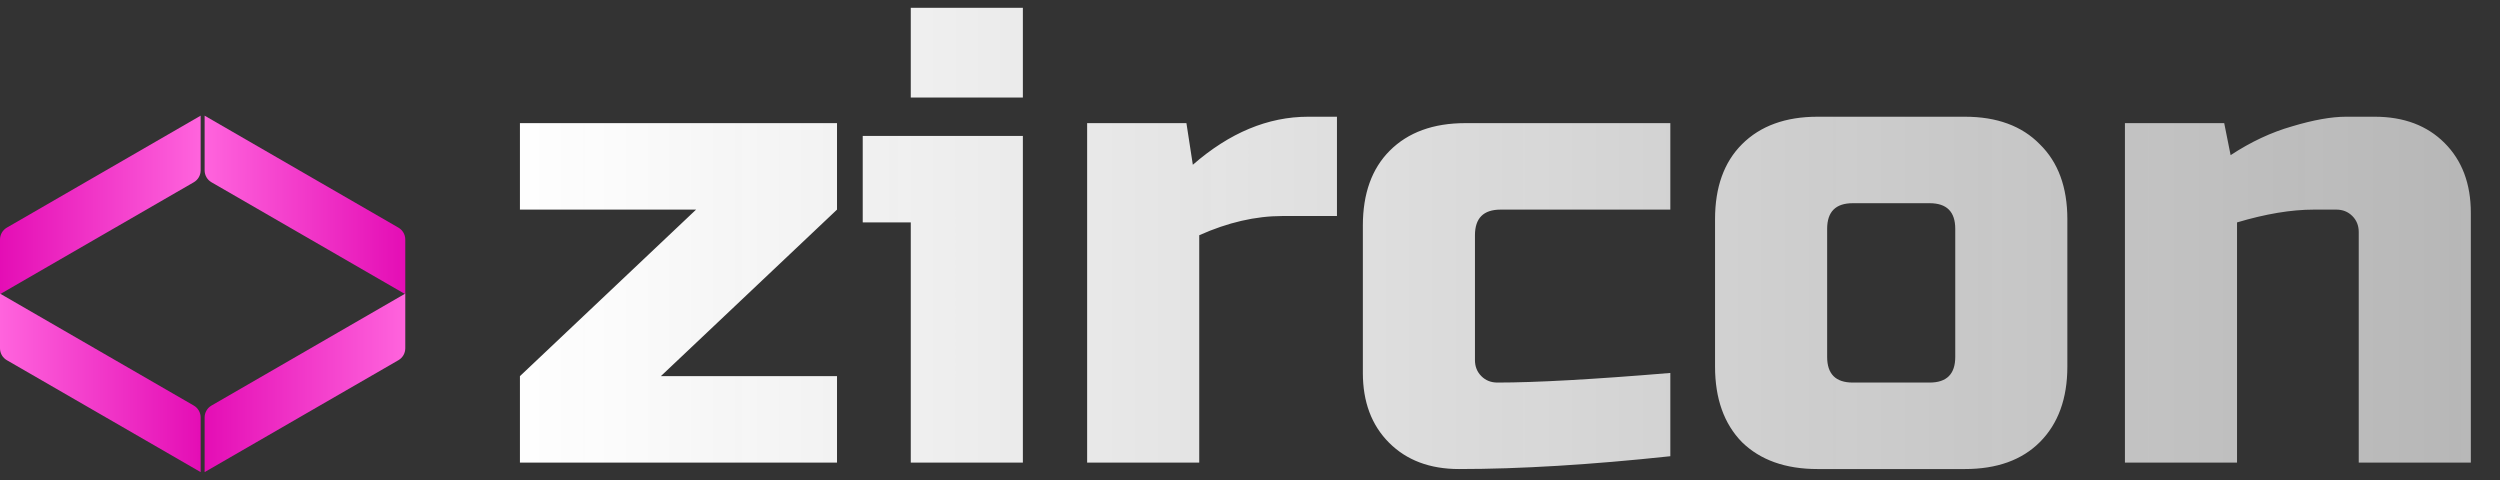 <svg width="281" height="54" viewBox="0 0 281 54" fill="none" xmlns="http://www.w3.org/2000/svg">
<rect x="0" y="0" width="281" height="54" fill="#333333" stroke="none"/>
<path d="M94.08 23.56L74.28 42.28H94.08V52H58.44V42.28L78.24 23.56H58.44V13.84H94.08V23.56ZM114.971 15.28V52H102.371V25H96.971V15.28H114.971ZM102.371 0.88H114.971V10.96H102.371V0.88ZM144.154 24.28C141.13 24.28 138.01 25 134.794 26.44V52H122.194V13.84H133.354L134.074 18.52C138.202 14.92 142.522 13.12 147.034 13.12H150.274V24.28H144.154ZM187.745 51.28C178.769 52.24 170.849 52.72 163.985 52.72C160.721 52.72 158.105 51.736 156.137 49.768C154.169 47.8 153.185 45.184 153.185 41.92V25.36C153.185 21.76 154.193 18.952 156.209 16.936C158.273 14.872 161.105 13.84 164.705 13.84H187.745V23.56H168.665C166.745 23.56 165.785 24.52 165.785 26.44V40.48C165.785 41.2 166.025 41.8 166.505 42.28C166.985 42.76 167.585 43 168.305 43C172.625 43 179.105 42.64 187.745 41.92V51.28ZM232.371 41.2C232.371 44.8 231.339 47.632 229.275 49.696C227.259 51.712 224.451 52.72 220.851 52.72H204.291C200.691 52.72 197.859 51.712 195.795 49.696C193.779 47.632 192.771 44.8 192.771 41.2V24.64C192.771 21.04 193.779 18.232 195.795 16.216C197.859 14.152 200.691 13.12 204.291 13.12H220.851C224.451 13.12 227.259 14.152 229.275 16.216C231.339 18.232 232.371 21.04 232.371 24.64V41.2ZM219.771 25.72C219.771 23.8 218.811 22.84 216.891 22.84H208.251C206.331 22.84 205.371 23.8 205.371 25.72V40.12C205.371 42.04 206.331 43 208.251 43H216.891C218.811 43 219.771 42.04 219.771 40.12V25.72ZM260.082 23.56C257.538 23.56 254.658 24.04 251.442 25V52H238.842V13.84H250.002L250.722 17.44C252.978 15.952 255.282 14.872 257.634 14.2C260.034 13.48 262.05 13.12 263.682 13.12H266.922C270.186 13.12 272.802 14.104 274.77 16.072C276.738 18.04 277.722 20.656 277.722 23.92V52H265.122V26.08C265.122 25.36 264.882 24.76 264.402 24.28C263.922 23.8 263.322 23.56 262.602 23.56H260.082Z" fill="url(#paint0_linear_8_100)"/>
<path d="M0 26.921V33.067L11.274 26.554L21.782 20.486C22.26 20.21 22.553 19.702 22.553 19.151V13L11.274 19.517L0.771 25.585C0.293 25.861 0 26.37 0 26.921Z" fill="url(#paint1_linear_8_100)"/>
<path d="M23 46.921V53.067L34.274 46.554L44.782 40.486C45.26 40.21 45.553 39.702 45.553 39.151V33L34.274 39.517L23.771 45.585C23.293 45.861 23 46.37 23 46.921Z" fill="url(#paint2_linear_8_100)"/>
<path d="M22.553 46.921V53.067L11.279 46.554L0.771 40.486C0.293 40.21 1.08182e-05 39.702 1.08182e-05 39.151V33L11.279 39.517L21.782 45.585C22.26 45.861 22.553 46.37 22.553 46.921Z" fill="url(#paint3_linear_8_100)"/>
<path d="M45.553 26.921V33.067L34.279 26.554L23.771 20.486C23.293 20.21 23 19.702 23 19.151V13L34.279 19.517L44.782 25.585C45.26 25.861 45.553 26.37 45.553 26.921Z" fill="url(#paint4_linear_8_100)"/>
<defs>
<linearGradient id="paint0_linear_8_100" x1="57" y1="29" x2="281" y2="29" gradientUnits="userSpaceOnUse">
<stop stop-color="white"/>
<stop offset="1" stop-color="#E2E2E2" stop-opacity="0.75"/>
</linearGradient>
<linearGradient id="paint1_linear_8_100" x1="0" y1="23.032" x2="22.553" y2="23.032" gradientUnits="userSpaceOnUse">
<stop stop-color="#E40DB5"/>
<stop offset="1" stop-color="#FF64DD"/>
</linearGradient>
<linearGradient id="paint2_linear_8_100" x1="23" y1="43.032" x2="45.553" y2="43.032" gradientUnits="userSpaceOnUse">
<stop stop-color="#E40DB5"/>
<stop offset="1" stop-color="#FF64DD"/>
</linearGradient>
<linearGradient id="paint3_linear_8_100" x1="22.553" y1="43.032" x2="1.14441e-05" y2="43.032" gradientUnits="userSpaceOnUse">
<stop stop-color="#E40DB5"/>
<stop offset="1" stop-color="#FF64DD"/>
</linearGradient>
<linearGradient id="paint4_linear_8_100" x1="45.553" y1="23.032" x2="23" y2="23.032" gradientUnits="userSpaceOnUse">
<stop stop-color="#E40DB5"/>
<stop offset="1" stop-color="#FF64DD"/>
</linearGradient>
</defs>
</svg>
